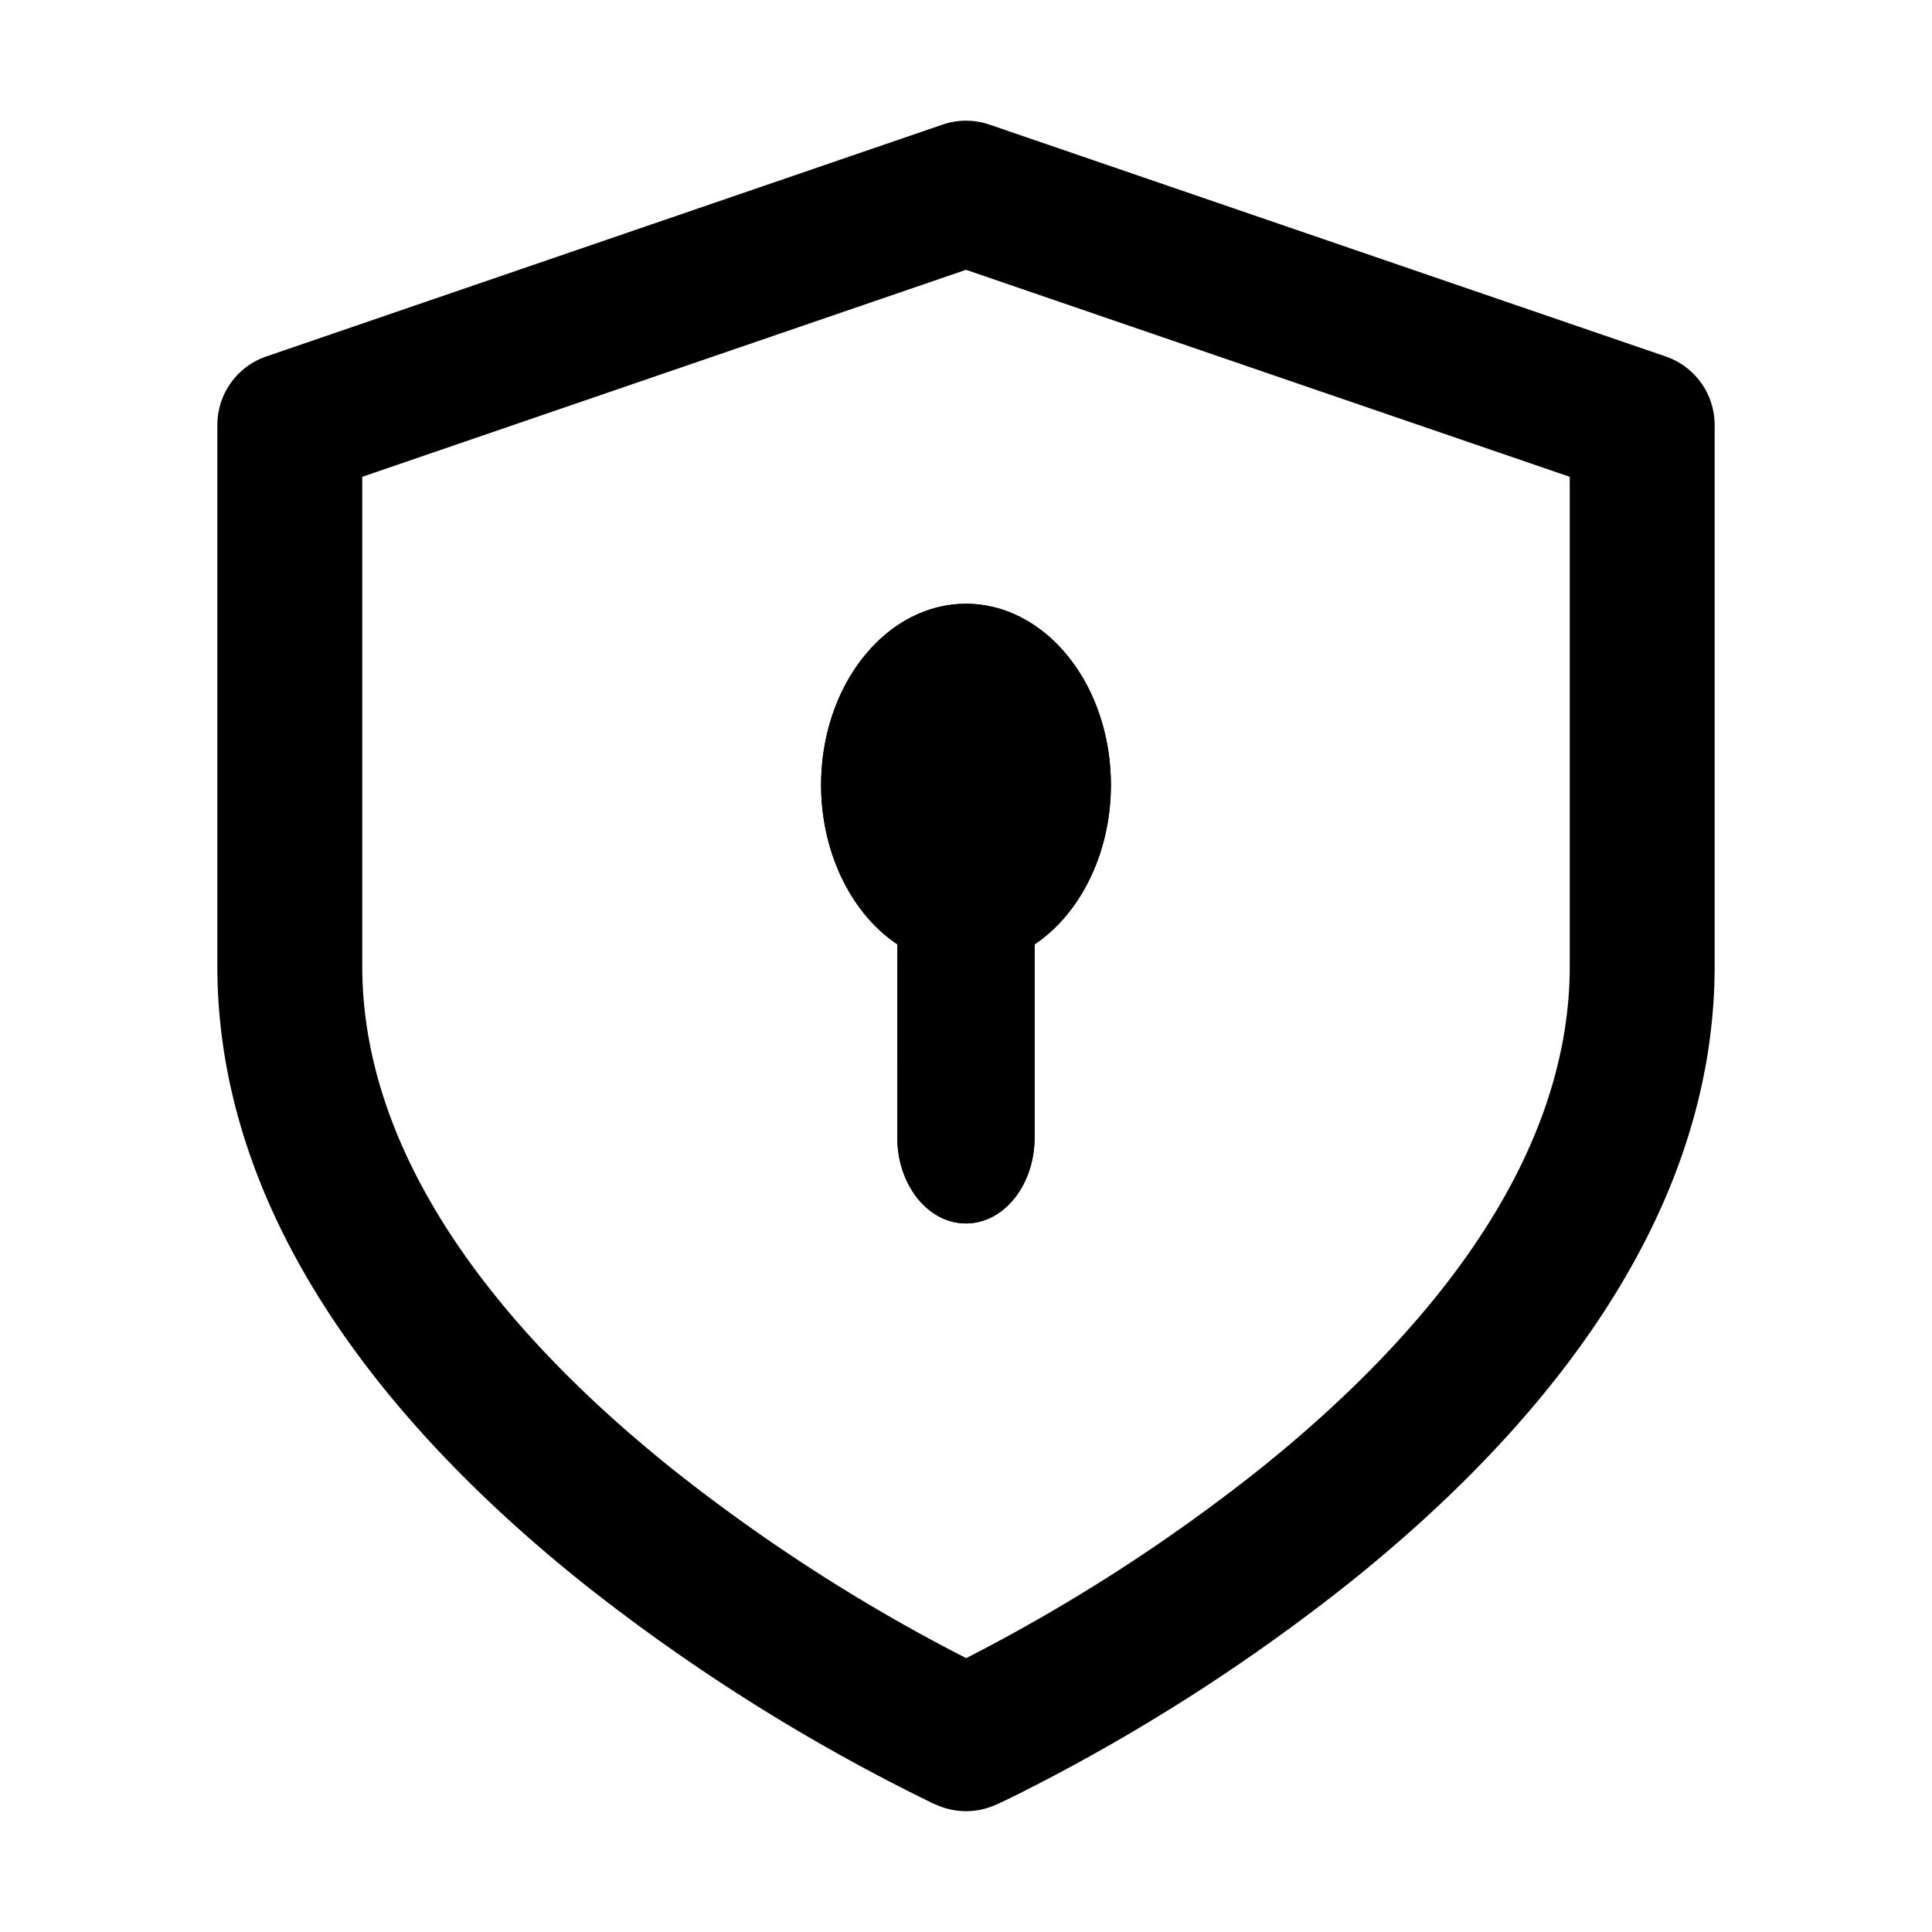 <svg xmlns="http://www.w3.org/2000/svg" viewBox="0 0 20 20">
<path
        fill-rule="evenodd"
        d="M10.243 1.29a.75.75 0 0 0-.486 0l-7 2.4a.75.75 0 0 0-.507.71V10c0 2.764 1.997 4.958 3.781 6.386a19.738 19.738 0 0 0 3.63 2.284l.019.008.005.003h.003a.75.75 0 0 0 .625 0h.002l.005-.003.018-.008a7.03 7.03 0 0 0 .302-.148 19.74 19.74 0 0 0 3.329-2.137c1.784-1.427 3.781-3.622 3.781-6.385V4.4a.75.75 0 0 0-.507-.71l-7-2.4ZM10 17.166a18.238 18.238 0 0 0 3.031-1.95c1.716-1.373 3.219-3.179 3.219-5.215V4.936L10 2.793 3.75 4.936V10c0 2.037 1.503 3.842 3.219 5.214A18.239 18.239 0 0 0 10 17.164Z"
        clip-rule="evenodd"
      />
      <path
        d="M8.94 6.8c.28-.352.662-.55 1.06-.55s.78.198 1.06.55c.282.35.44.828.44 1.325s-.158.974-.44 1.326a1.55 1.55 0 0 1-.35.325v2c0 .49-.318.889-.71.889-.393 0-.711-.398-.711-.889v-2a1.578 1.578 0 0 1-.35-.325c-.281-.352-.439-.829-.439-1.326 0-.497.158-.974.44-1.326Z"
      />
      <path
        fill-rule="evenodd"
        d="M10 6.25c-.398 0-.78.198-1.06.55-.282.35-.44.828-.44 1.325s.158.974.44 1.326c.104.13.222.24.35.325l-.001 2c0 .49.318.889.71.889.393 0 .711-.398.711-.889v-2c.128-.086.246-.195.35-.325.282-.352.44-.829.44-1.326 0-.497-.158-.974-.44-1.326-.28-.351-.662-.549-1.06-.549Z"
        clip-rule="evenodd"
      />
</svg>